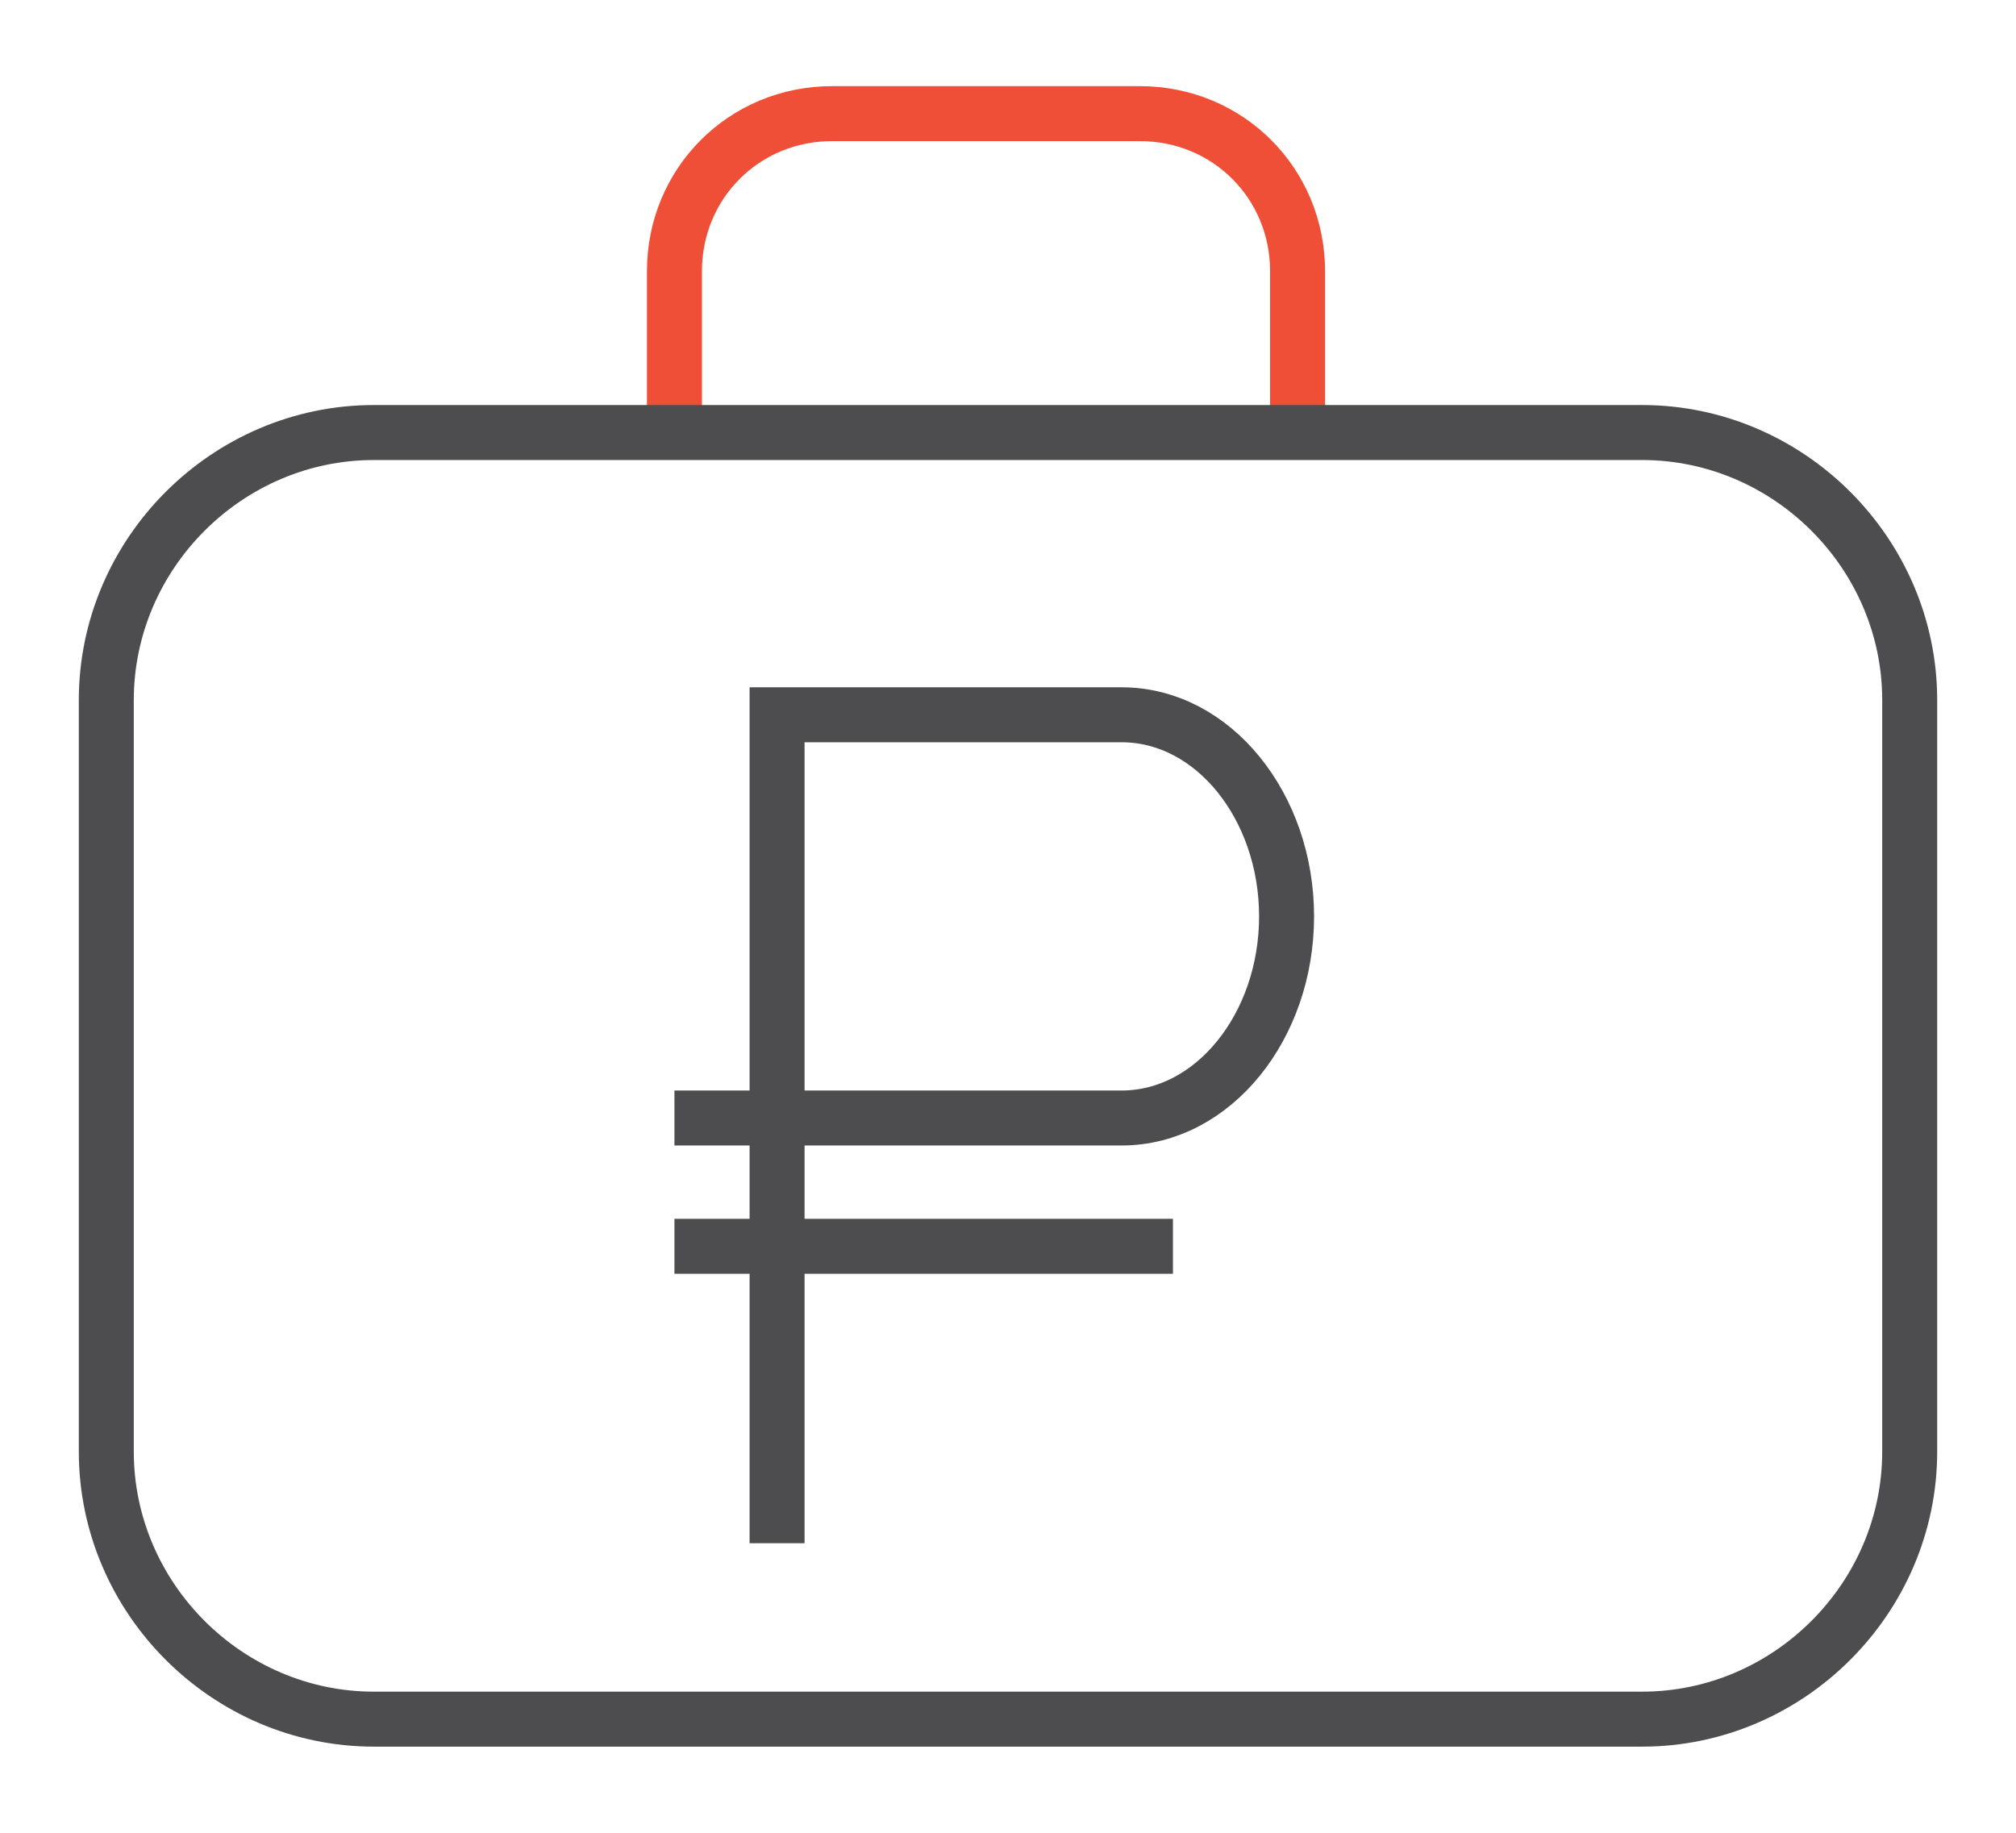 <?xml version="1.0" encoding="utf-8"?>
<!-- Generator: Adobe Illustrator 19.2.1, SVG Export Plug-In . SVG Version: 6.00 Build 0)  -->
<svg version="1.1" id="Layer_3" xmlns="http://www.w3.org/2000/svg" xmlns:xlink="http://www.w3.org/1999/xlink" x="0px" y="0px"
	 viewBox="0 0 55 50" style="enable-background:new 0 0 55 50;" xml:space="preserve">
<style type="text/css">
	.st0{fill:none;}
	.st1{fill:none;stroke:#F04F37;stroke-miterlimit:10;stroke-width:1.5}
	.st2{fill:none;stroke:#4D4D4F;stroke-miterlimit:10;stroke-width:1.5}
</style>
<rect id="marker" class="st0" width="55" height="50"/>
<g id="briefcase">
	<path class="st1" d="M18.4,11.8V7.4c0-2.4,1.9-4.3,4.3-4.3h8.4c2.4,0,4.3,1.9,4.3,4.3v4.3"/>
	<path class="st2" d="M44.8,11.8H10.2c-4,0-7.3,3.3-7.3,7.3v20.5c0,4,3.3,7.3,7.3,7.3h34.6c4,0,7.3-3.3,7.3-7.3V19.1
		C52.1,15.1,48.8,11.8,44.8,11.8z"/>
	<path class="st2" d="M21.2,42.1V19.5h9.4c2.5,0,4.5,2.5,4.5,5.5s-2,5.5-4.5,5.5H18.4"/>
	<line class="st2" x1="18.4" y1="34" x2="32" y2="34"/>
</g>
</svg>
